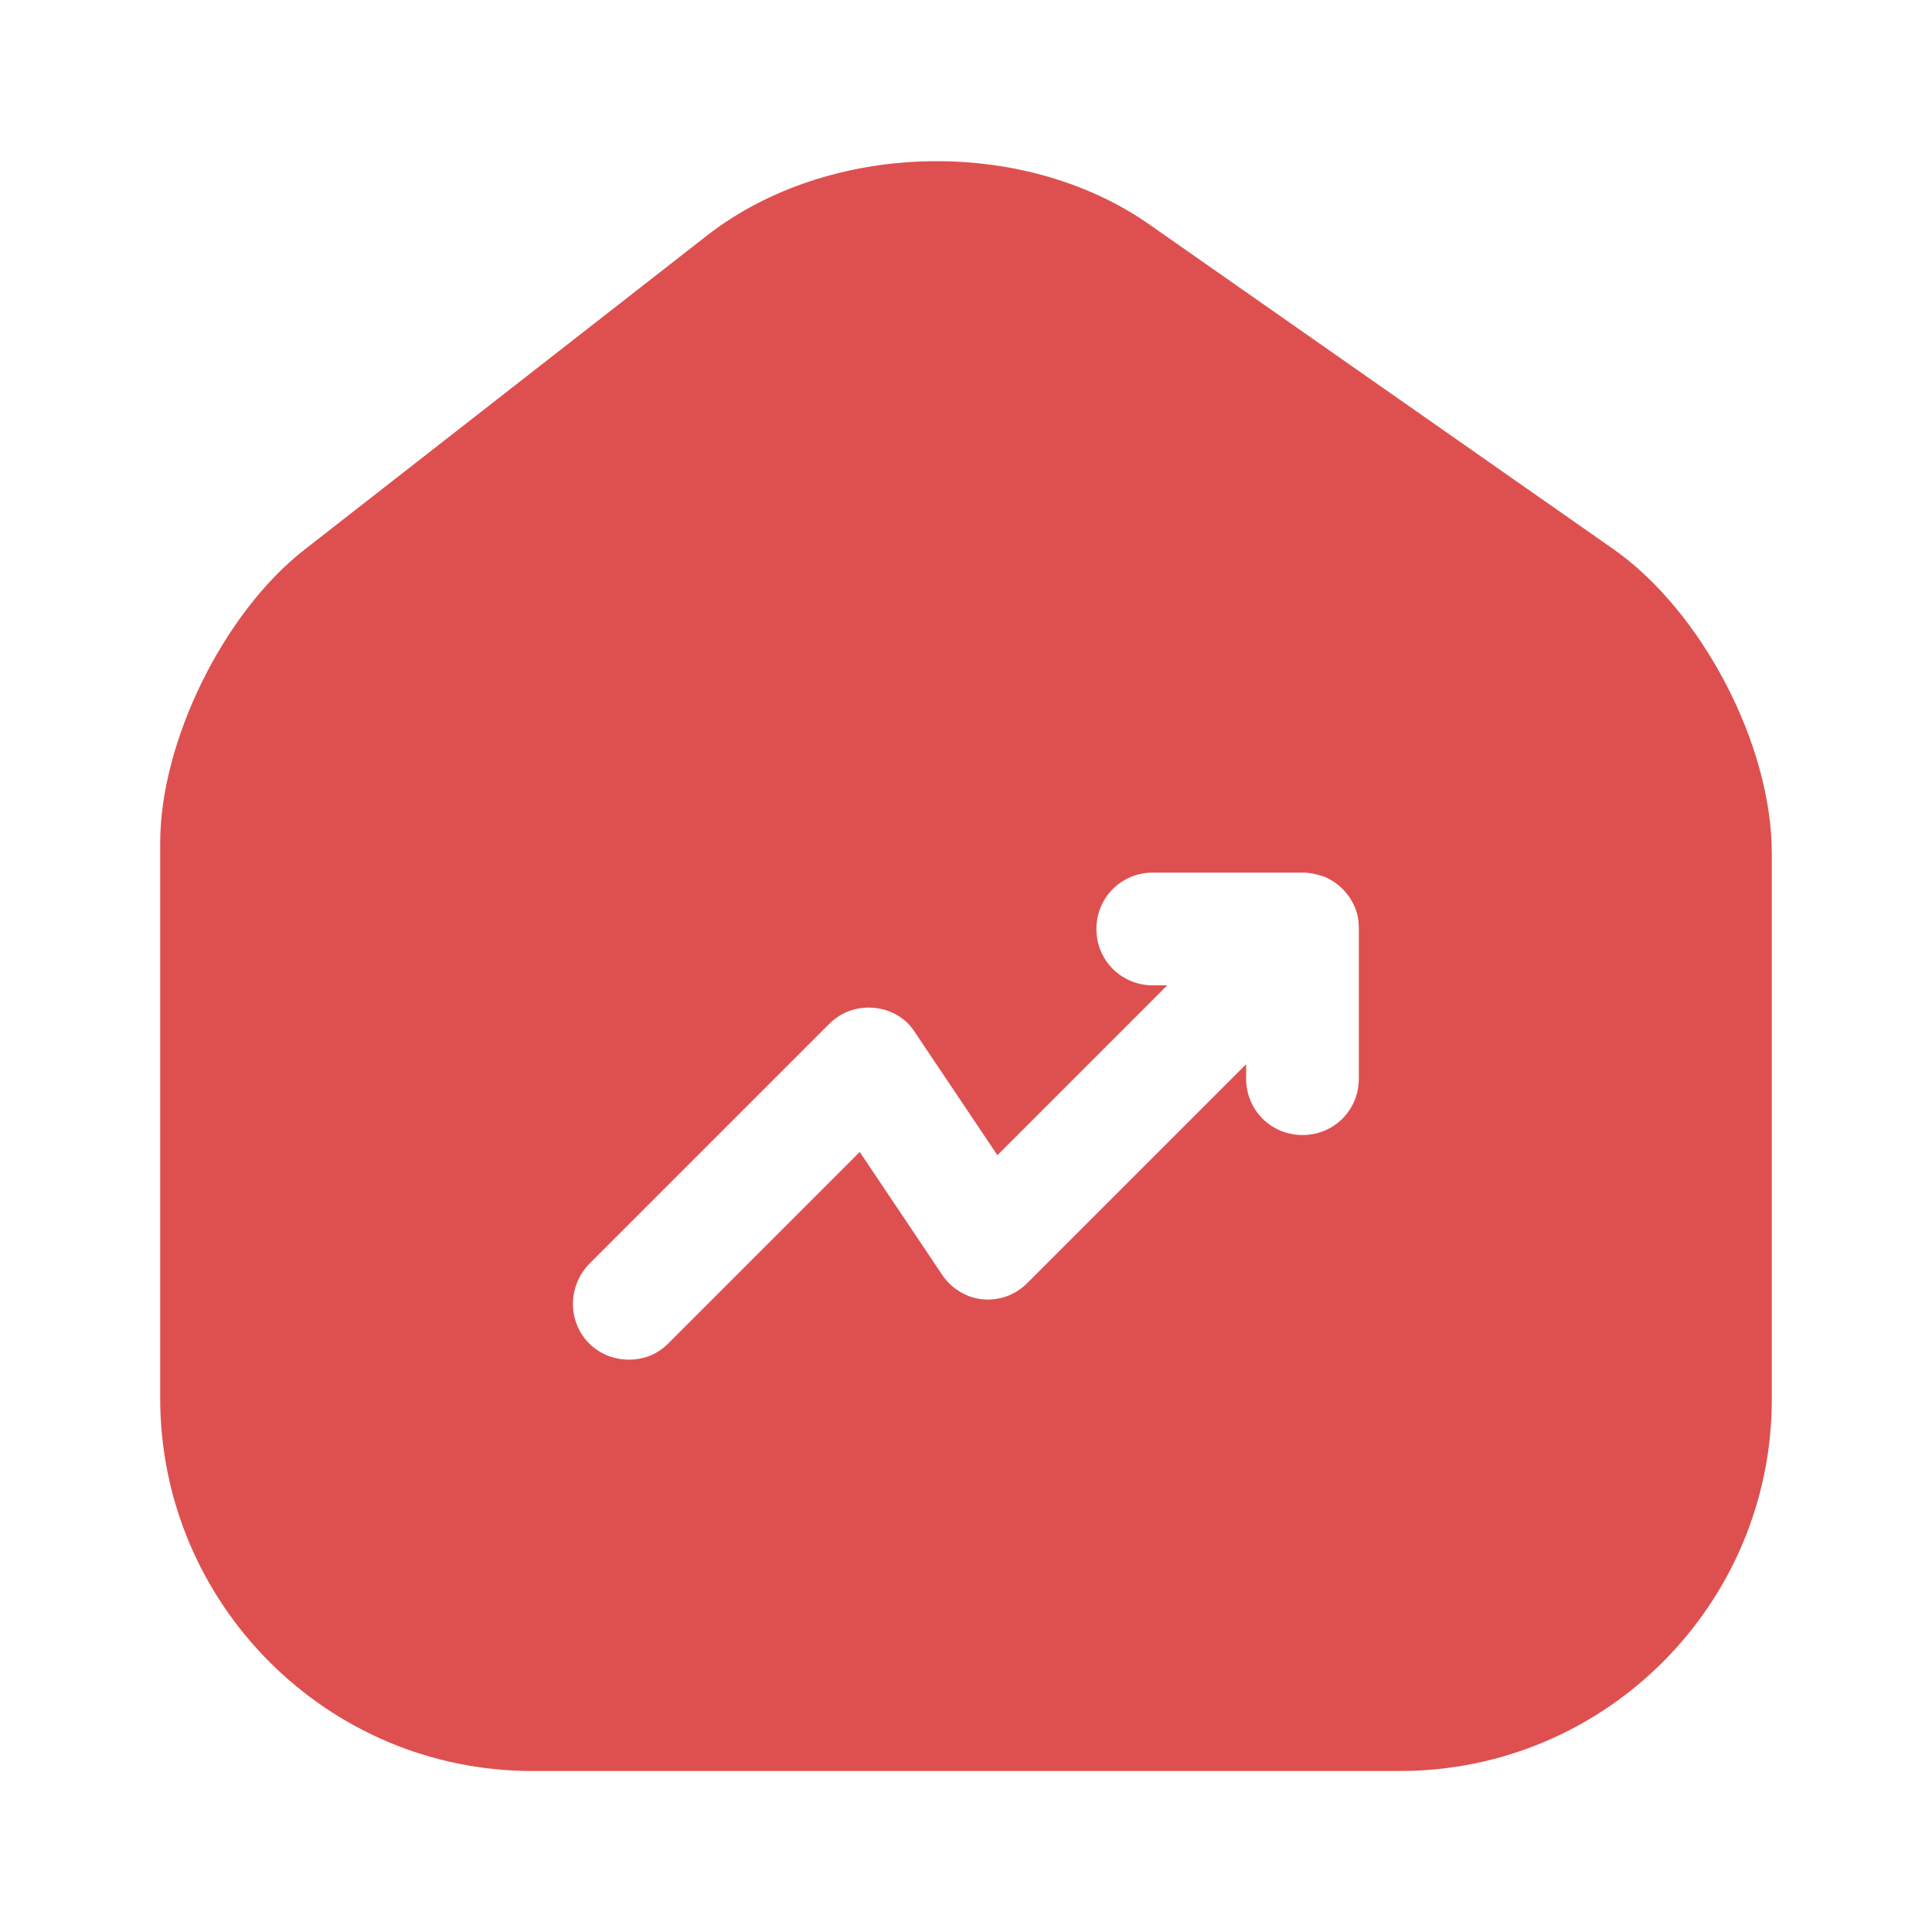 <svg width="24" height="24" viewBox="0 0 24 24" fill="none" xmlns="http://www.w3.org/2000/svg">
<path d="M20.04 6.82L14.28 2.79C12.71 1.69 10.3 1.75 8.79 2.92L3.78 6.83C2.78 7.61 1.99 9.21 1.99 10.47V17.37C1.99 19.92 4.06 22 6.61 22H17.39C19.94 22 22.01 19.93 22.01 17.38V10.6C22.01 9.25 21.14 7.59 20.04 6.82ZM16.88 13.4C16.88 13.79 16.57 14.1 16.18 14.1C15.79 14.1 15.48 13.79 15.48 13.4V13.22L12.76 15.94C12.61 16.09 12.41 16.16 12.2 16.14C12 16.12 11.81 16 11.7 15.83L10.68 14.31L8.3 16.69C8.16 16.83 7.99 16.89 7.81 16.89C7.63 16.89 7.45 16.82 7.32 16.69C7.05 16.42 7.05 15.98 7.32 15.7L10.3 12.72C10.45 12.57 10.65 12.5 10.86 12.52C11.07 12.54 11.26 12.65 11.37 12.83L12.39 14.35L14.5 12.24H14.32C13.93 12.24 13.62 11.93 13.62 11.54C13.62 11.15 13.93 10.84 14.32 10.84H16.18C16.27 10.84 16.36 10.86 16.45 10.89C16.62 10.96 16.76 11.1 16.83 11.27C16.87 11.36 16.88 11.45 16.88 11.54V13.4Z" fill="#DE504F"/>
</svg>
